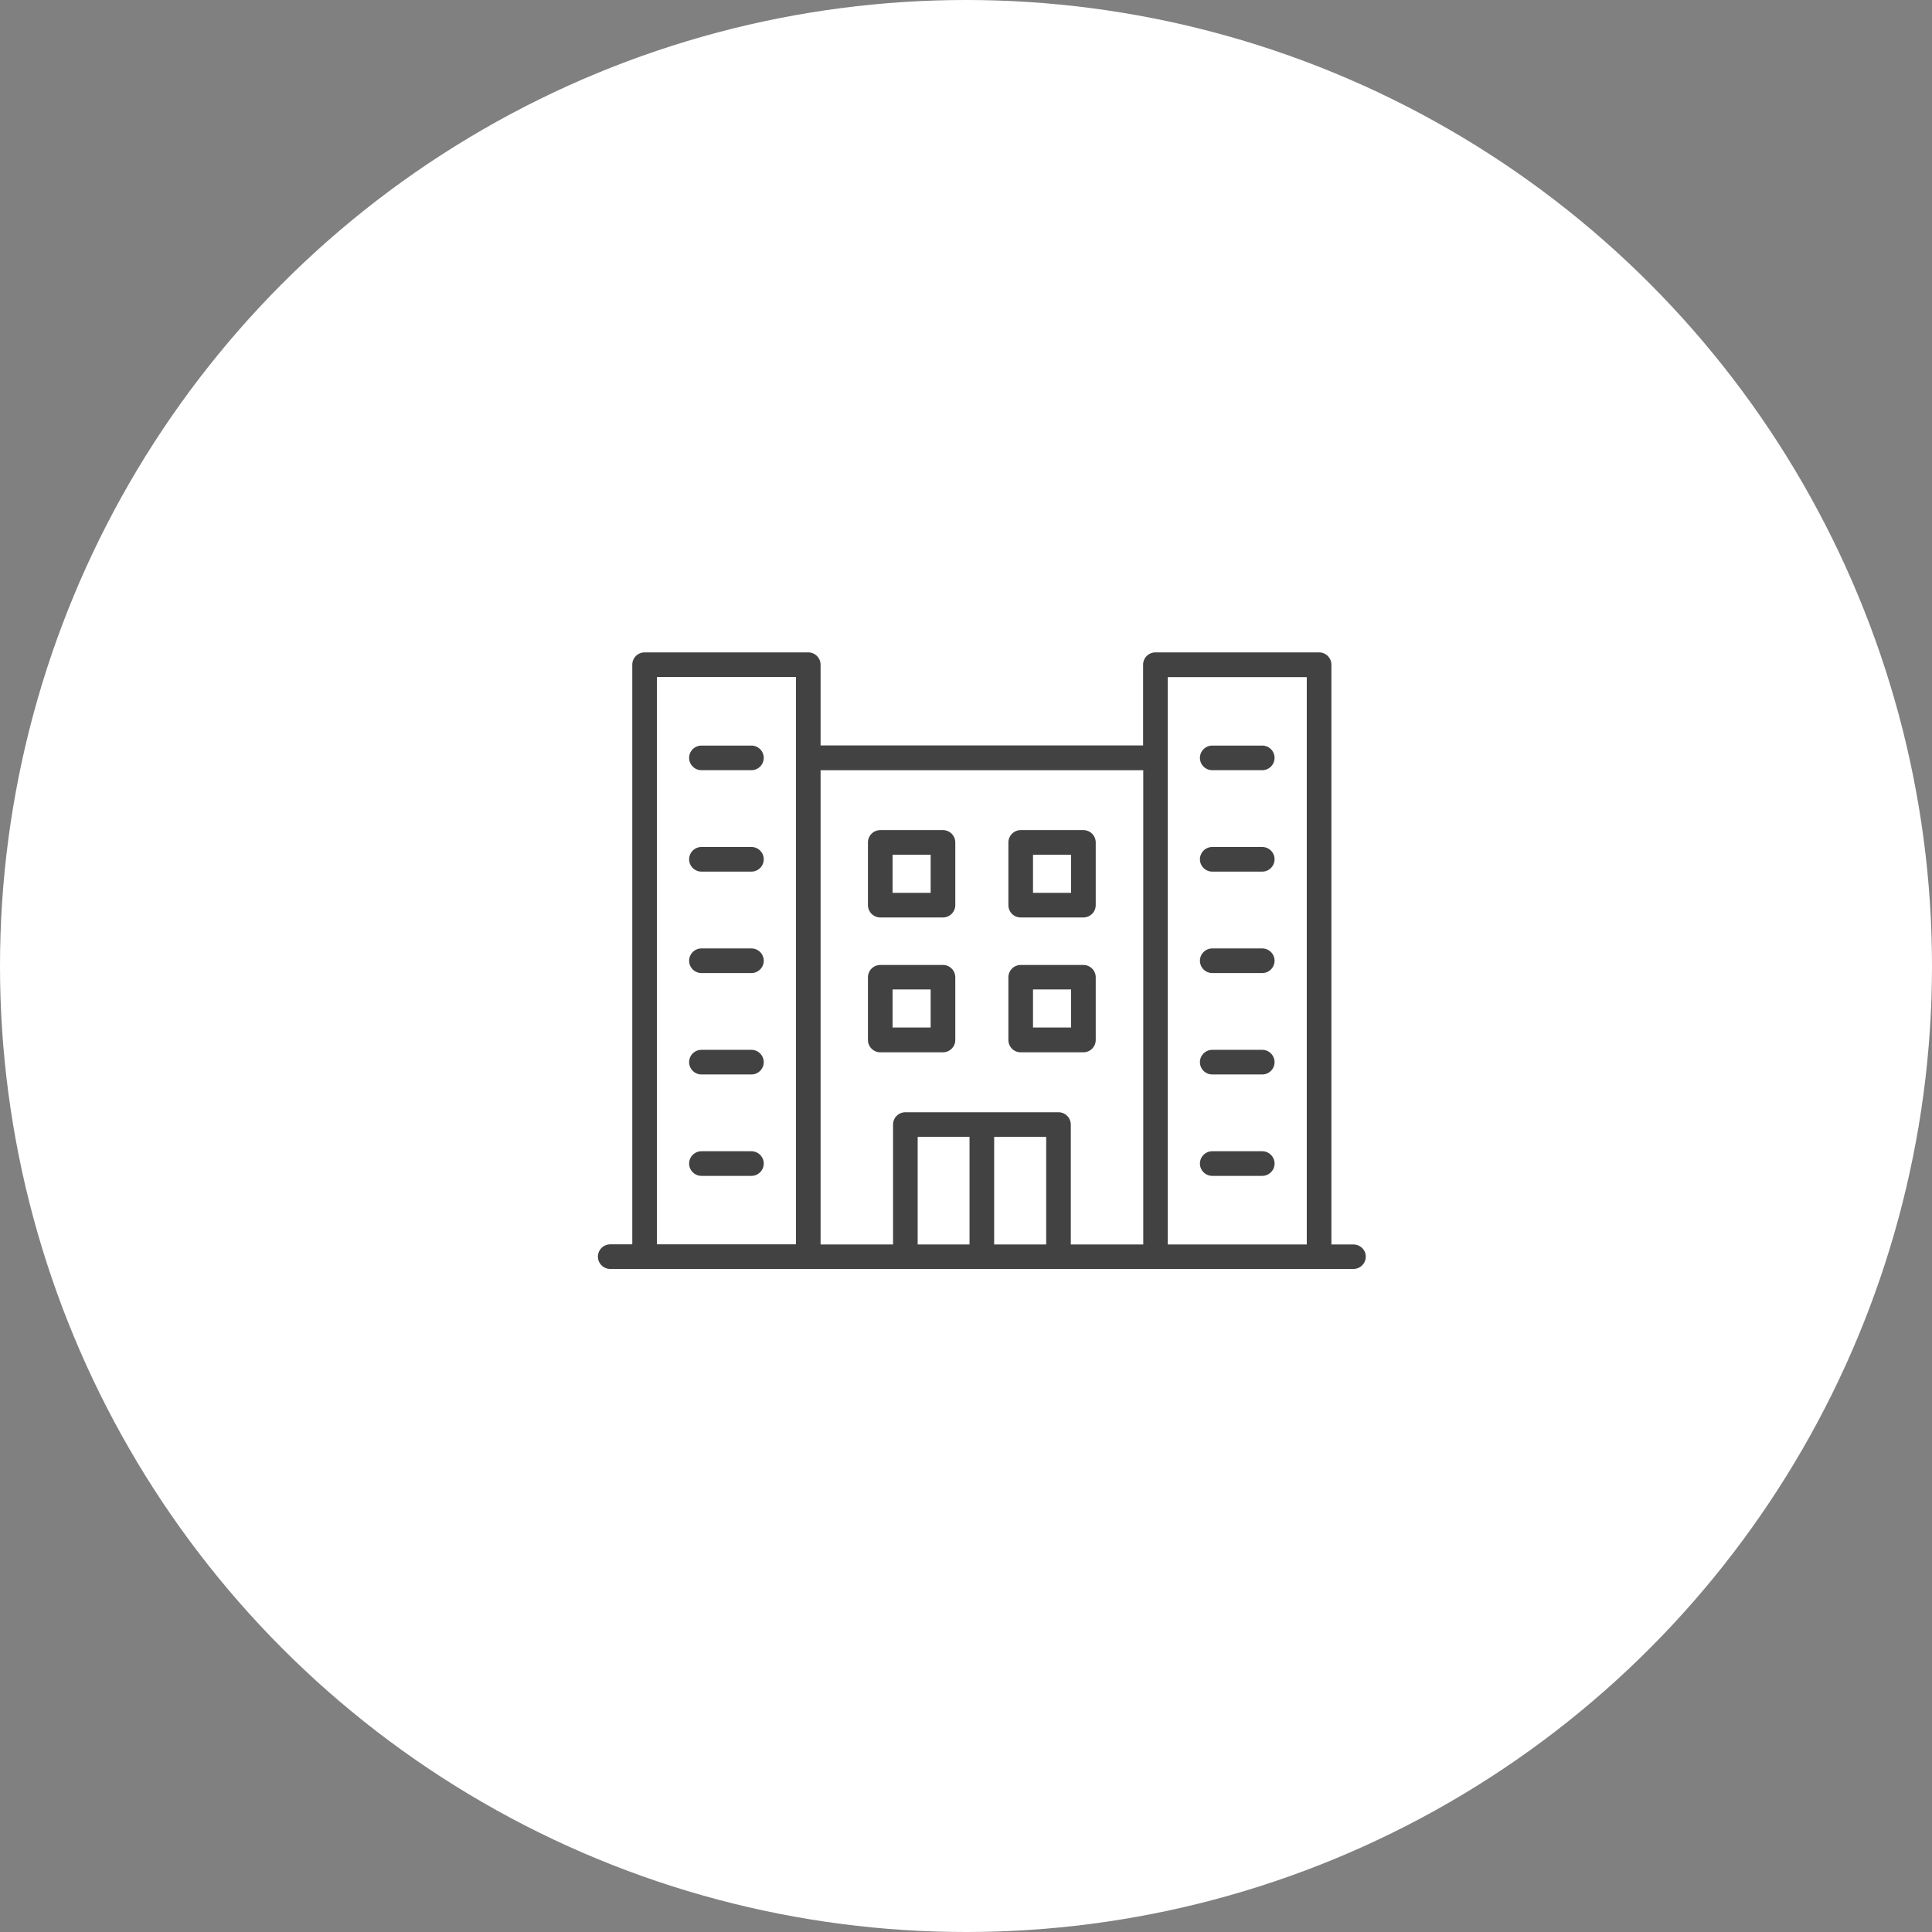 <svg width="183" height="183" viewBox="0 0 183 183" fill="none" xmlns="http://www.w3.org/2000/svg">
<rect x="0" y="0" width="183" height="183" fill="#808080" stroke="none"/>
<circle cx="91.5" cy="91.5" r="91.5" fill="white"/>
<path d="M61.057 61.643H76.56C77.283 61.643 77.876 62.235 77.876 62.959V70.457H108.125V62.959C108.125 62.235 108.719 61.643 109.442 61.643H124.944C125.668 61.643 126.262 62.235 126.262 62.959V117.728H128.2C128.926 117.728 129.517 118.308 129.518 119.029C129.518 119.753 128.924 120.346 128.2 120.346H57.801C57.077 120.346 56.484 119.753 56.484 119.029C56.484 118.306 57.077 117.713 57.801 117.713H59.74V62.959C59.74 62.235 60.333 61.643 61.057 61.643ZM77.876 117.728H84.439V106.519C84.439 105.795 85.031 105.202 85.755 105.202H100.261C100.984 105.202 101.577 105.795 101.577 106.519V117.728H108.14V73.105H77.876V117.728ZM87.072 117.728H91.684V107.836H87.072V117.728ZM94.317 117.728H98.944V107.836H94.317V117.728ZM110.759 117.728H123.628V64.29H110.759V117.728ZM62.373 117.713H75.242V64.275H62.373V117.713Z" fill="#424242" stroke="white" stroke-width="0.3"/>
<path d="M83.379 78.478H89.318C90.042 78.478 90.636 79.071 90.636 79.795V85.734C90.636 86.458 90.042 87.052 89.318 87.052H83.379C82.655 87.052 82.062 86.458 82.062 85.734V79.795C82.062 79.071 82.655 78.478 83.379 78.478ZM84.695 84.418H88.002V81.111H84.695V84.418Z" fill="#424242" stroke="white" stroke-width="0.3"/>
<path d="M96.682 78.478H102.621C103.345 78.478 103.938 79.071 103.938 79.795V85.734C103.938 86.458 103.345 87.052 102.621 87.052H96.682C95.944 87.052 95.365 86.459 95.365 85.734V79.795C95.365 79.071 95.958 78.478 96.682 78.478ZM97.998 84.418H101.305V81.111H97.998V84.418Z" fill="#424242" stroke="white" stroke-width="0.3"/>
<path d="M83.379 91.252H89.318C90.042 91.252 90.636 91.844 90.636 92.568V98.508C90.636 99.232 90.042 99.825 89.318 99.825H83.379C82.655 99.825 82.062 99.232 82.062 98.508V92.568C82.062 91.844 82.655 91.252 83.379 91.252ZM84.695 97.177H88.002V93.87H84.695V97.177Z" fill="#424242" stroke="white" stroke-width="0.3"/>
<path d="M96.682 91.252H102.621C103.345 91.252 103.938 91.844 103.938 92.568V98.508C103.938 99.232 103.345 99.825 102.621 99.825H96.682C95.944 99.825 95.365 99.233 95.365 98.508V92.568C95.365 91.844 95.958 91.252 96.682 91.252ZM97.998 97.177H101.305V93.87H97.998V97.177Z" fill="#424242" stroke="white" stroke-width="0.3"/>
<path d="M114.824 70.471H119.562C120.285 70.471 120.878 71.063 120.878 71.787C120.878 72.511 120.285 73.103 119.562 73.103H114.824C114.1 73.103 113.508 72.511 113.508 71.787C113.508 71.063 114.1 70.471 114.824 70.471Z" fill="#424242" stroke="white" stroke-width="0.3"/>
<path d="M114.824 80.076H119.562C120.285 80.076 120.878 80.669 120.878 81.393C120.878 82.116 120.285 82.709 119.562 82.709H114.824C114.1 82.709 113.508 82.116 113.508 81.393C113.508 80.669 114.1 80.076 114.824 80.076Z" fill="#424242" stroke="white" stroke-width="0.3"/>
<path d="M114.824 89.686H119.562C120.285 89.686 120.878 90.278 120.878 91.002C120.878 91.726 120.285 92.318 119.562 92.318H114.824C114.1 92.318 113.508 91.726 113.508 91.002C113.508 90.278 114.1 89.686 114.824 89.686Z" fill="#424242" stroke="white" stroke-width="0.3"/>
<path d="M114.824 99.291H119.562C120.285 99.291 120.878 99.884 120.878 100.607C120.878 101.331 120.285 101.924 119.562 101.924H114.824C114.1 101.924 113.508 101.331 113.508 100.607C113.508 99.884 114.1 99.291 114.824 99.291Z" fill="#424242" stroke="white" stroke-width="0.3"/>
<path d="M114.824 108.896H119.562C120.285 108.897 120.878 109.489 120.878 110.213C120.878 110.937 120.285 111.529 119.562 111.529H114.824C114.1 111.529 113.508 110.937 113.508 110.213C113.508 109.489 114.1 108.896 114.824 108.896Z" fill="#424242" stroke="white" stroke-width="0.3"/>
<path d="M66.439 70.471H71.177C71.9 70.471 72.493 71.063 72.493 71.787C72.493 72.511 71.9 73.103 71.177 73.103H66.439C65.716 73.103 65.123 72.511 65.123 71.787C65.123 71.063 65.716 70.471 66.439 70.471Z" fill="#424242" stroke="white" stroke-width="0.3"/>
<path d="M66.439 80.076H71.177C71.9 80.076 72.493 80.669 72.493 81.393C72.493 82.116 71.9 82.709 71.177 82.709H66.439C65.716 82.709 65.123 82.116 65.123 81.393C65.123 80.669 65.716 80.076 66.439 80.076Z" fill="#424242" stroke="white" stroke-width="0.3"/>
<path d="M66.439 89.686H71.177C71.9 89.686 72.493 90.278 72.493 91.002C72.493 91.726 71.9 92.318 71.177 92.318H66.439C65.716 92.318 65.123 91.726 65.123 91.002C65.123 90.278 65.716 89.686 66.439 89.686Z" fill="#424242" stroke="white" stroke-width="0.3"/>
<path d="M66.439 99.291H71.177C71.9 99.291 72.493 99.884 72.493 100.607C72.493 101.331 71.9 101.924 71.177 101.924H66.439C65.716 101.924 65.123 101.331 65.123 100.607C65.123 99.884 65.716 99.291 66.439 99.291Z" fill="#424242" stroke="white" stroke-width="0.3"/>
<path d="M66.439 108.896H71.177C71.9 108.897 72.493 109.489 72.493 110.213C72.493 110.937 71.9 111.529 71.177 111.529H66.439C65.716 111.529 65.123 110.937 65.123 110.213C65.123 109.489 65.716 108.896 66.439 108.896Z" fill="#424242" stroke="white" stroke-width="0.3"/>
</svg>
